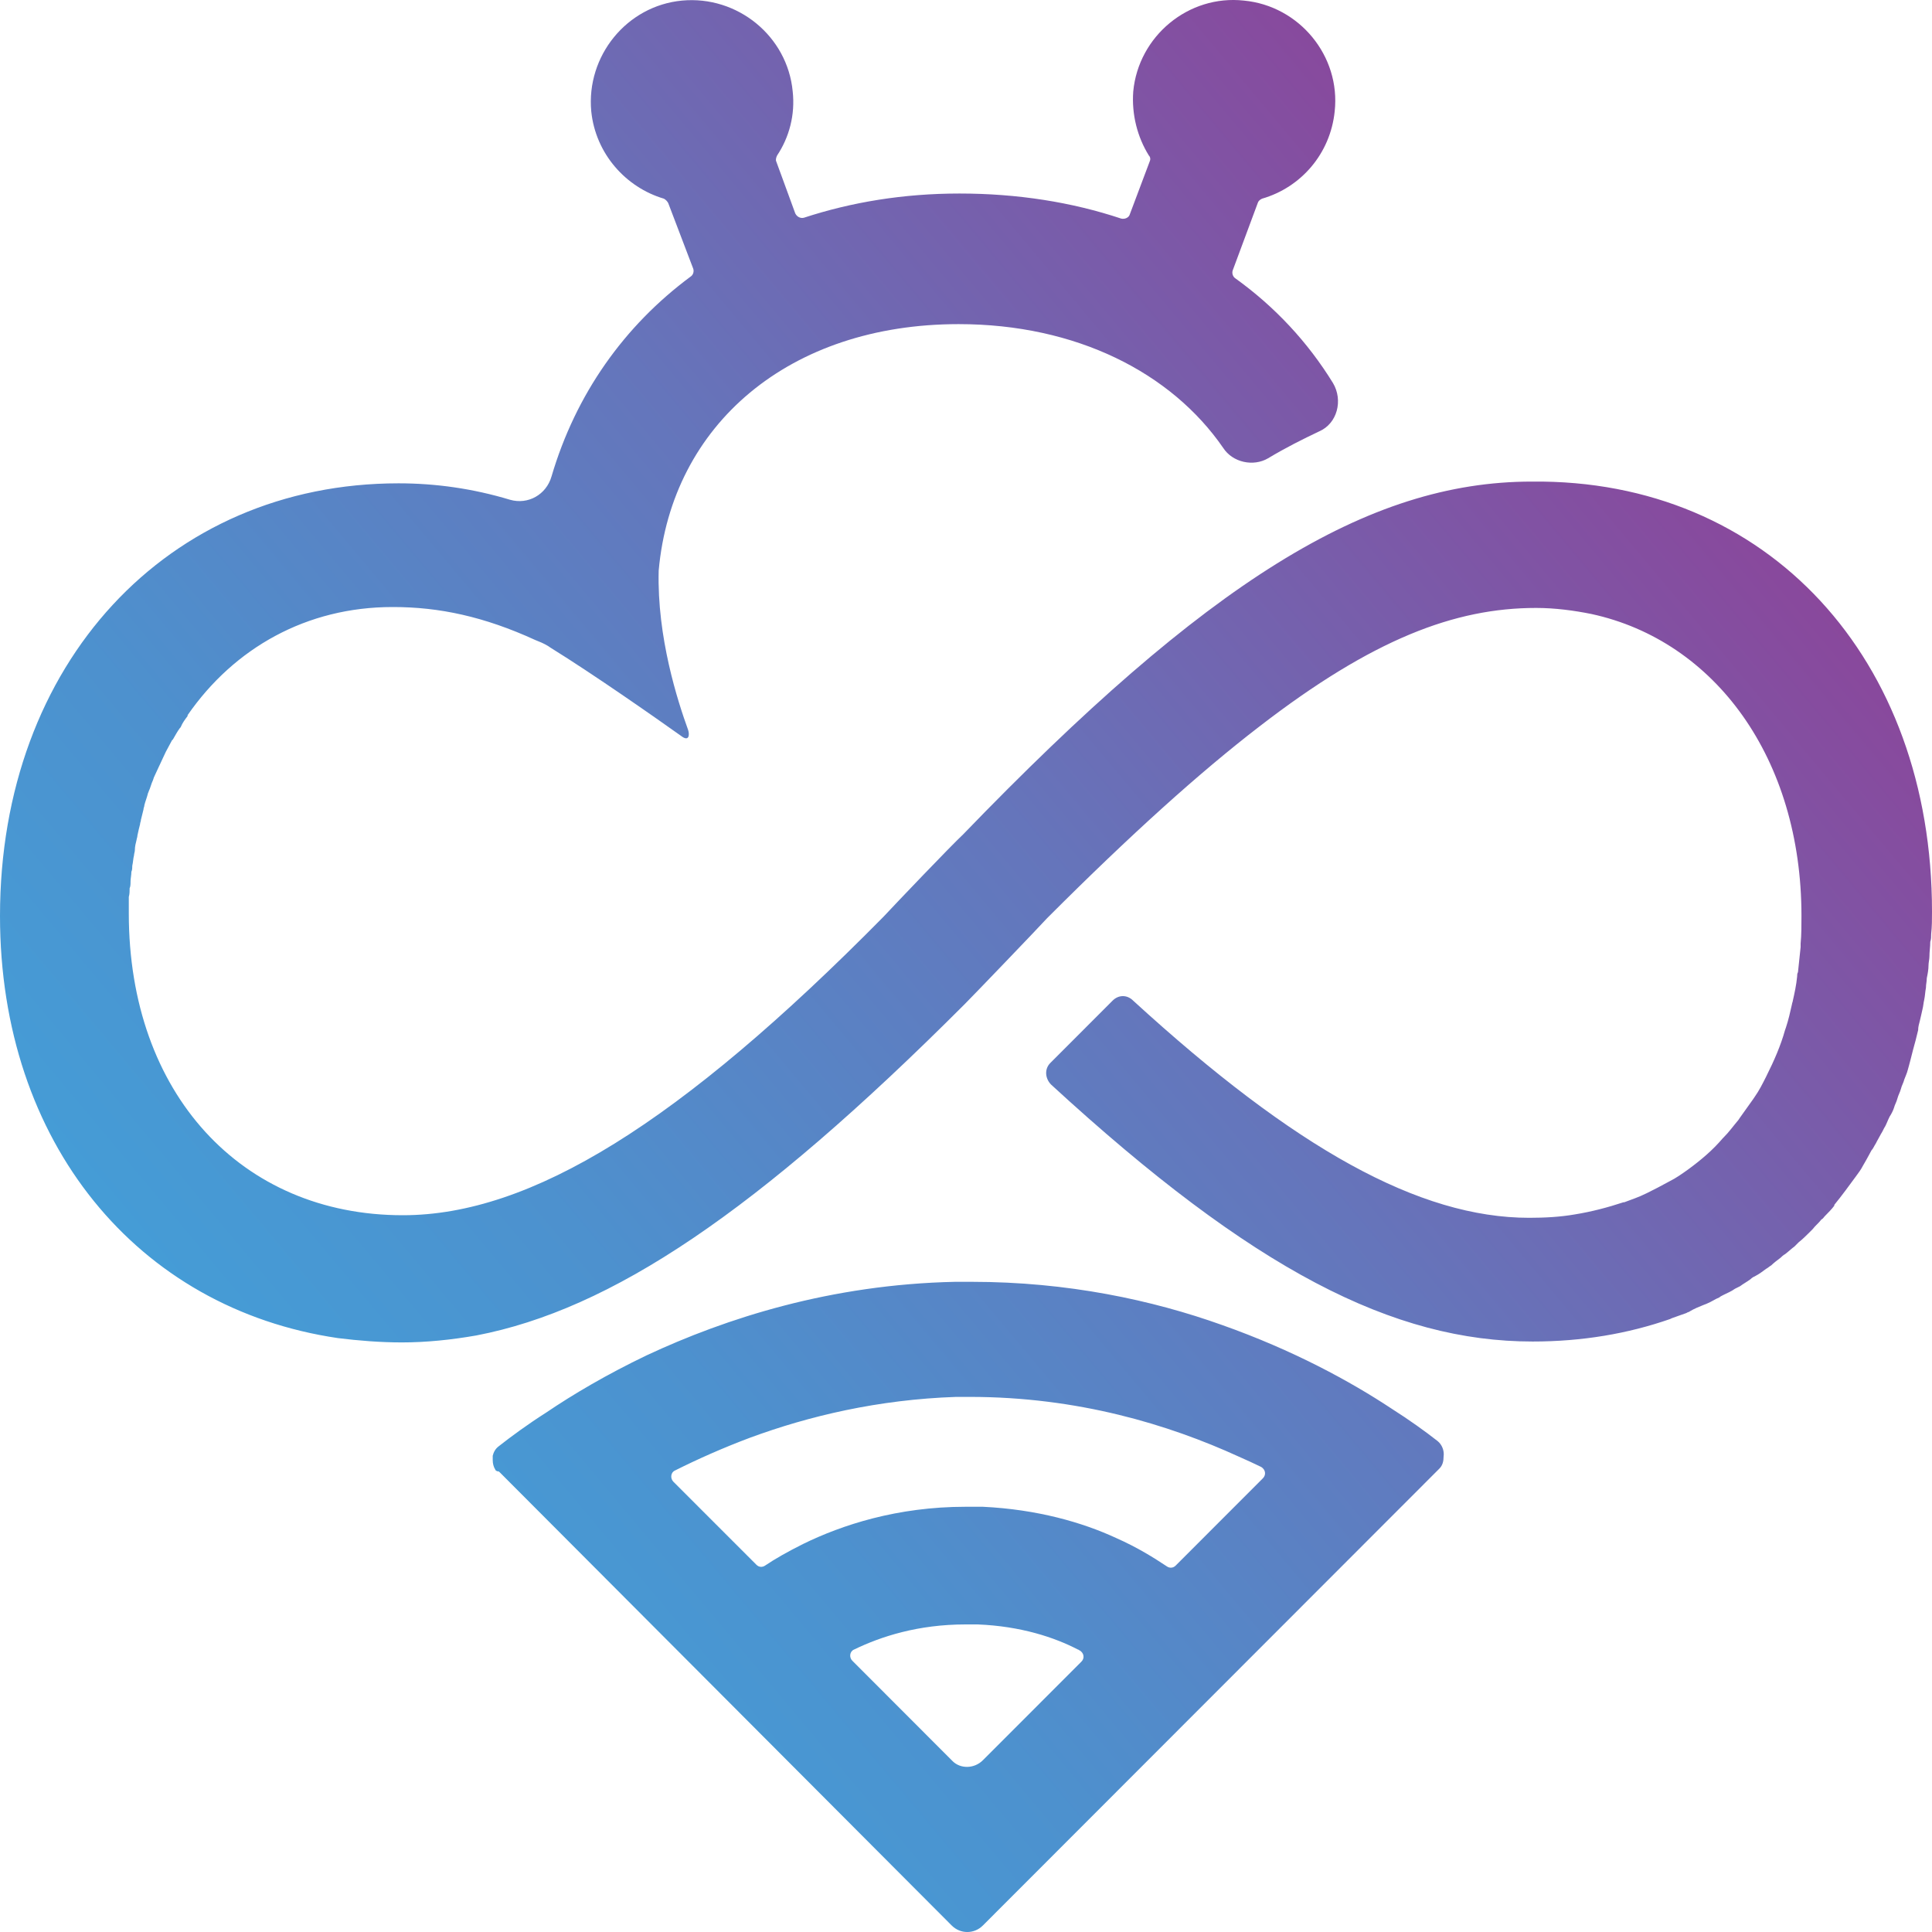 <svg width="30" height="30" viewBox="0 0 30 30" fill="none" xmlns="http://www.w3.org/2000/svg">
<path d="M30 14.155C30 14.276 30 14.383 29.987 14.504C29.987 14.544 29.987 14.585 29.973 14.625C29.973 14.706 29.96 14.773 29.96 14.853C29.96 14.894 29.946 14.947 29.946 14.988C29.946 15.055 29.933 15.122 29.919 15.189C29.919 15.243 29.906 15.283 29.906 15.337C29.893 15.404 29.893 15.458 29.879 15.525C29.866 15.579 29.866 15.619 29.852 15.673C29.839 15.727 29.826 15.794 29.812 15.848C29.799 15.901 29.785 15.942 29.785 15.995C29.772 16.049 29.758 16.103 29.745 16.157C29.732 16.21 29.718 16.25 29.705 16.304C29.691 16.358 29.678 16.412 29.664 16.465C29.651 16.519 29.638 16.559 29.624 16.613C29.611 16.667 29.584 16.721 29.57 16.761C29.557 16.815 29.53 16.855 29.517 16.909C29.503 16.962 29.477 17.003 29.463 17.057C29.45 17.11 29.423 17.151 29.409 17.204C29.396 17.245 29.369 17.298 29.342 17.339C29.315 17.392 29.302 17.433 29.275 17.486C29.248 17.527 29.235 17.567 29.208 17.607C29.181 17.661 29.154 17.701 29.128 17.755C29.101 17.795 29.087 17.836 29.06 17.863C29.034 17.916 29.007 17.957 28.98 18.01C28.966 18.037 28.94 18.078 28.926 18.104C28.899 18.158 28.859 18.212 28.819 18.266C28.711 18.413 28.604 18.561 28.483 18.709V18.722C28.443 18.776 28.389 18.83 28.336 18.884C28.322 18.897 28.309 18.924 28.282 18.937C28.242 18.991 28.188 19.031 28.148 19.085C28.121 19.112 28.107 19.125 28.081 19.152C28.04 19.192 27.987 19.246 27.933 19.287C27.906 19.313 27.893 19.327 27.866 19.354C27.812 19.394 27.772 19.434 27.718 19.475C27.691 19.488 27.664 19.515 27.651 19.528C27.597 19.569 27.544 19.609 27.503 19.649C27.477 19.663 27.45 19.69 27.423 19.703C27.369 19.743 27.315 19.784 27.262 19.811C27.235 19.824 27.208 19.837 27.181 19.864C27.128 19.904 27.074 19.931 27.02 19.972C26.993 19.985 26.966 19.999 26.94 20.012C26.886 20.052 26.819 20.079 26.765 20.106C26.738 20.119 26.711 20.133 26.698 20.146C26.631 20.173 26.577 20.213 26.51 20.24C26.483 20.254 26.47 20.254 26.443 20.267C26.376 20.294 26.309 20.321 26.242 20.361C26.228 20.375 26.201 20.375 26.188 20.388C26.107 20.415 26.04 20.442 25.96 20.469L25.933 20.482C25.275 20.711 24.564 20.831 23.799 20.831C21.638 20.831 19.463 19.73 16.322 16.842C16.228 16.748 16.215 16.6 16.309 16.506L17.275 15.539C17.369 15.444 17.503 15.444 17.597 15.539C20.107 17.836 22.04 18.91 23.745 18.91C23.987 18.91 24.228 18.897 24.456 18.857C24.711 18.816 24.966 18.749 25.208 18.669H25.221C25.329 18.628 25.45 18.588 25.557 18.534L25.584 18.521C25.691 18.467 25.799 18.413 25.893 18.36L25.919 18.346C26.027 18.293 26.121 18.225 26.215 18.158C26.416 18.01 26.591 17.863 26.752 17.674L26.765 17.661C26.846 17.581 26.913 17.486 26.993 17.392L27.02 17.352C27.087 17.258 27.154 17.164 27.221 17.07L27.248 17.03C27.315 16.936 27.369 16.828 27.423 16.721L27.436 16.694C27.544 16.479 27.651 16.237 27.718 15.995L27.732 15.955C27.772 15.834 27.799 15.713 27.826 15.592C27.826 15.579 27.839 15.552 27.839 15.539C27.866 15.418 27.893 15.297 27.906 15.162C27.906 15.136 27.906 15.122 27.919 15.095C27.933 14.961 27.946 14.84 27.96 14.706C27.96 14.692 27.96 14.679 27.96 14.652C27.973 14.518 27.973 14.37 27.973 14.222C27.973 11.777 26.631 9.95 24.711 9.534C24.443 9.48 24.148 9.44 23.852 9.44C22.591 9.44 21.315 9.923 19.557 11.28C18.631 11.992 17.557 12.959 16.268 14.249L16.255 14.262L16.242 14.276C16.107 14.424 15.114 15.458 14.98 15.592C11.745 18.83 9.49 20.334 7.396 20.737C7.007 20.805 6.617 20.845 6.242 20.845C5.906 20.845 5.57 20.818 5.248 20.778C2.134 20.321 0 17.742 0 14.222C0 10.299 2.604 7.505 6.188 7.505C6.765 7.505 7.342 7.586 7.919 7.76C8.201 7.841 8.483 7.68 8.564 7.398C8.94 6.121 9.691 5.06 10.725 4.294C10.765 4.268 10.778 4.214 10.765 4.174L10.376 3.153C10.362 3.126 10.336 3.099 10.309 3.085C9.718 2.911 9.248 2.387 9.181 1.729C9.101 0.869 9.732 0.09 10.591 0.009C11.45 -0.071 12.228 0.56 12.309 1.42C12.349 1.782 12.255 2.132 12.067 2.414C12.054 2.441 12.04 2.481 12.054 2.508L12.349 3.314C12.376 3.368 12.43 3.394 12.483 3.381C13.222 3.139 14.027 3.005 14.899 3.005C15.799 3.005 16.644 3.139 17.409 3.394C17.463 3.408 17.53 3.381 17.544 3.327L17.852 2.508C17.866 2.481 17.866 2.441 17.839 2.414C17.664 2.132 17.57 1.782 17.597 1.42C17.678 0.56 18.456 -0.085 19.315 0.009C20.174 0.09 20.819 0.869 20.725 1.729C20.658 2.387 20.201 2.911 19.597 3.085C19.57 3.099 19.544 3.112 19.53 3.153L19.141 4.2C19.128 4.241 19.141 4.294 19.181 4.321C19.799 4.765 20.309 5.315 20.698 5.947C20.859 6.216 20.765 6.578 20.483 6.699C20.228 6.82 19.96 6.954 19.691 7.116C19.463 7.25 19.141 7.183 18.993 6.954C18.188 5.786 16.711 5.033 14.886 5.033C12.255 5.033 10.43 6.592 10.228 8.862C10.201 9.896 10.524 10.89 10.685 11.334C10.711 11.414 10.698 11.522 10.577 11.428C10.161 11.132 9.221 10.474 8.55 10.058L8.51 10.031C8.443 9.99 8.376 9.964 8.309 9.937C7.517 9.574 6.819 9.426 6.107 9.426H6.094C4.765 9.426 3.638 10.058 2.913 11.105V11.119C2.872 11.173 2.832 11.226 2.805 11.293L2.792 11.307C2.752 11.361 2.725 11.414 2.685 11.482L2.671 11.495C2.644 11.549 2.604 11.616 2.577 11.67L2.564 11.697C2.537 11.75 2.51 11.817 2.483 11.871L2.47 11.898C2.443 11.952 2.416 12.019 2.389 12.073L2.376 12.113C2.349 12.167 2.336 12.234 2.309 12.288C2.309 12.301 2.295 12.314 2.295 12.328C2.282 12.382 2.255 12.449 2.242 12.502C2.242 12.529 2.228 12.543 2.228 12.57C2.215 12.623 2.201 12.677 2.188 12.731C2.188 12.758 2.175 12.771 2.175 12.798C2.161 12.852 2.148 12.905 2.134 12.973C2.134 13 2.121 13.026 2.121 13.04C2.107 13.094 2.094 13.147 2.094 13.201C2.094 13.228 2.081 13.255 2.081 13.282C2.067 13.335 2.067 13.389 2.054 13.443C2.054 13.47 2.054 13.51 2.04 13.537C2.04 13.591 2.027 13.644 2.027 13.685C2.027 13.725 2.027 13.765 2.013 13.792C2.013 13.832 2.013 13.886 2 13.927C2 14.007 2 14.088 2 14.155V14.182C2 16.976 3.745 18.87 6.255 18.87C8.242 18.87 10.55 17.446 13.718 14.236C13.906 14.034 14.765 13.134 14.953 12.959C18.738 9.037 21.235 7.478 23.785 7.478C27.45 7.438 30 10.232 30 14.155ZM22.416 22.618C22.416 22.685 22.403 22.753 22.349 22.806L15.262 29.899C15.127 30.034 14.913 30.034 14.778 29.899L7.758 22.86C7.758 22.86 7.745 22.846 7.732 22.846H7.718C7.705 22.833 7.691 22.833 7.691 22.82C7.664 22.779 7.651 22.726 7.651 22.672V22.658C7.651 22.645 7.651 22.632 7.651 22.618C7.651 22.618 7.651 22.618 7.651 22.605C7.664 22.551 7.691 22.497 7.745 22.457C7.933 22.309 8.188 22.121 8.483 21.933C8.899 21.651 9.423 21.342 10.04 21.046C11.275 20.469 12.899 19.945 14.832 19.904C14.913 19.904 14.993 19.904 15.087 19.904C16.577 19.904 17.893 20.187 18.98 20.576C20.081 20.966 20.966 21.449 21.597 21.866C21.893 22.054 22.134 22.229 22.322 22.376C22.389 22.43 22.43 22.524 22.416 22.618ZM11.651 22.323C11.222 22.484 10.832 22.658 10.483 22.833C10.416 22.86 10.403 22.954 10.456 23.008L11.745 24.297C11.785 24.338 11.839 24.338 11.879 24.311C12.04 24.203 12.228 24.096 12.47 23.975C13.074 23.679 13.933 23.397 14.993 23.397C15.087 23.397 15.181 23.397 15.262 23.397C16.107 23.438 16.805 23.639 17.329 23.881C17.664 24.029 17.919 24.19 18.121 24.324C18.161 24.351 18.215 24.351 18.255 24.311L19.611 22.954C19.664 22.9 19.651 22.82 19.584 22.779C19.477 22.726 19.356 22.672 19.235 22.618C18.148 22.121 16.738 21.691 15.06 21.691C14.993 21.691 14.926 21.691 14.846 21.691C13.638 21.732 12.564 21.987 11.651 22.323ZM15.262 27.333L16.792 25.802C16.846 25.748 16.832 25.668 16.765 25.627C16.752 25.627 16.752 25.614 16.738 25.614C16.376 25.426 15.852 25.251 15.181 25.224C15.114 25.224 15.047 25.224 14.993 25.224C14.255 25.224 13.678 25.412 13.262 25.614C13.195 25.641 13.181 25.735 13.235 25.788L14.792 27.347C14.913 27.468 15.127 27.468 15.262 27.333Z" fill="url(#paint0_linear_3_500)"/>
<defs>
<linearGradient id="paint0_linear_3_500" x1="4.347" y1="21.975" x2="24.633" y2="4.967" gradientUnits="userSpaceOnUse">
<stop stop-color="#459CD6"/>
<stop offset="0.202" stop-color="#4D91CE"/>
<stop offset="0.554" stop-color="#6575BB"/>
<stop offset="1" stop-color="#89489C"/>
</linearGradient>
</defs>
</svg>